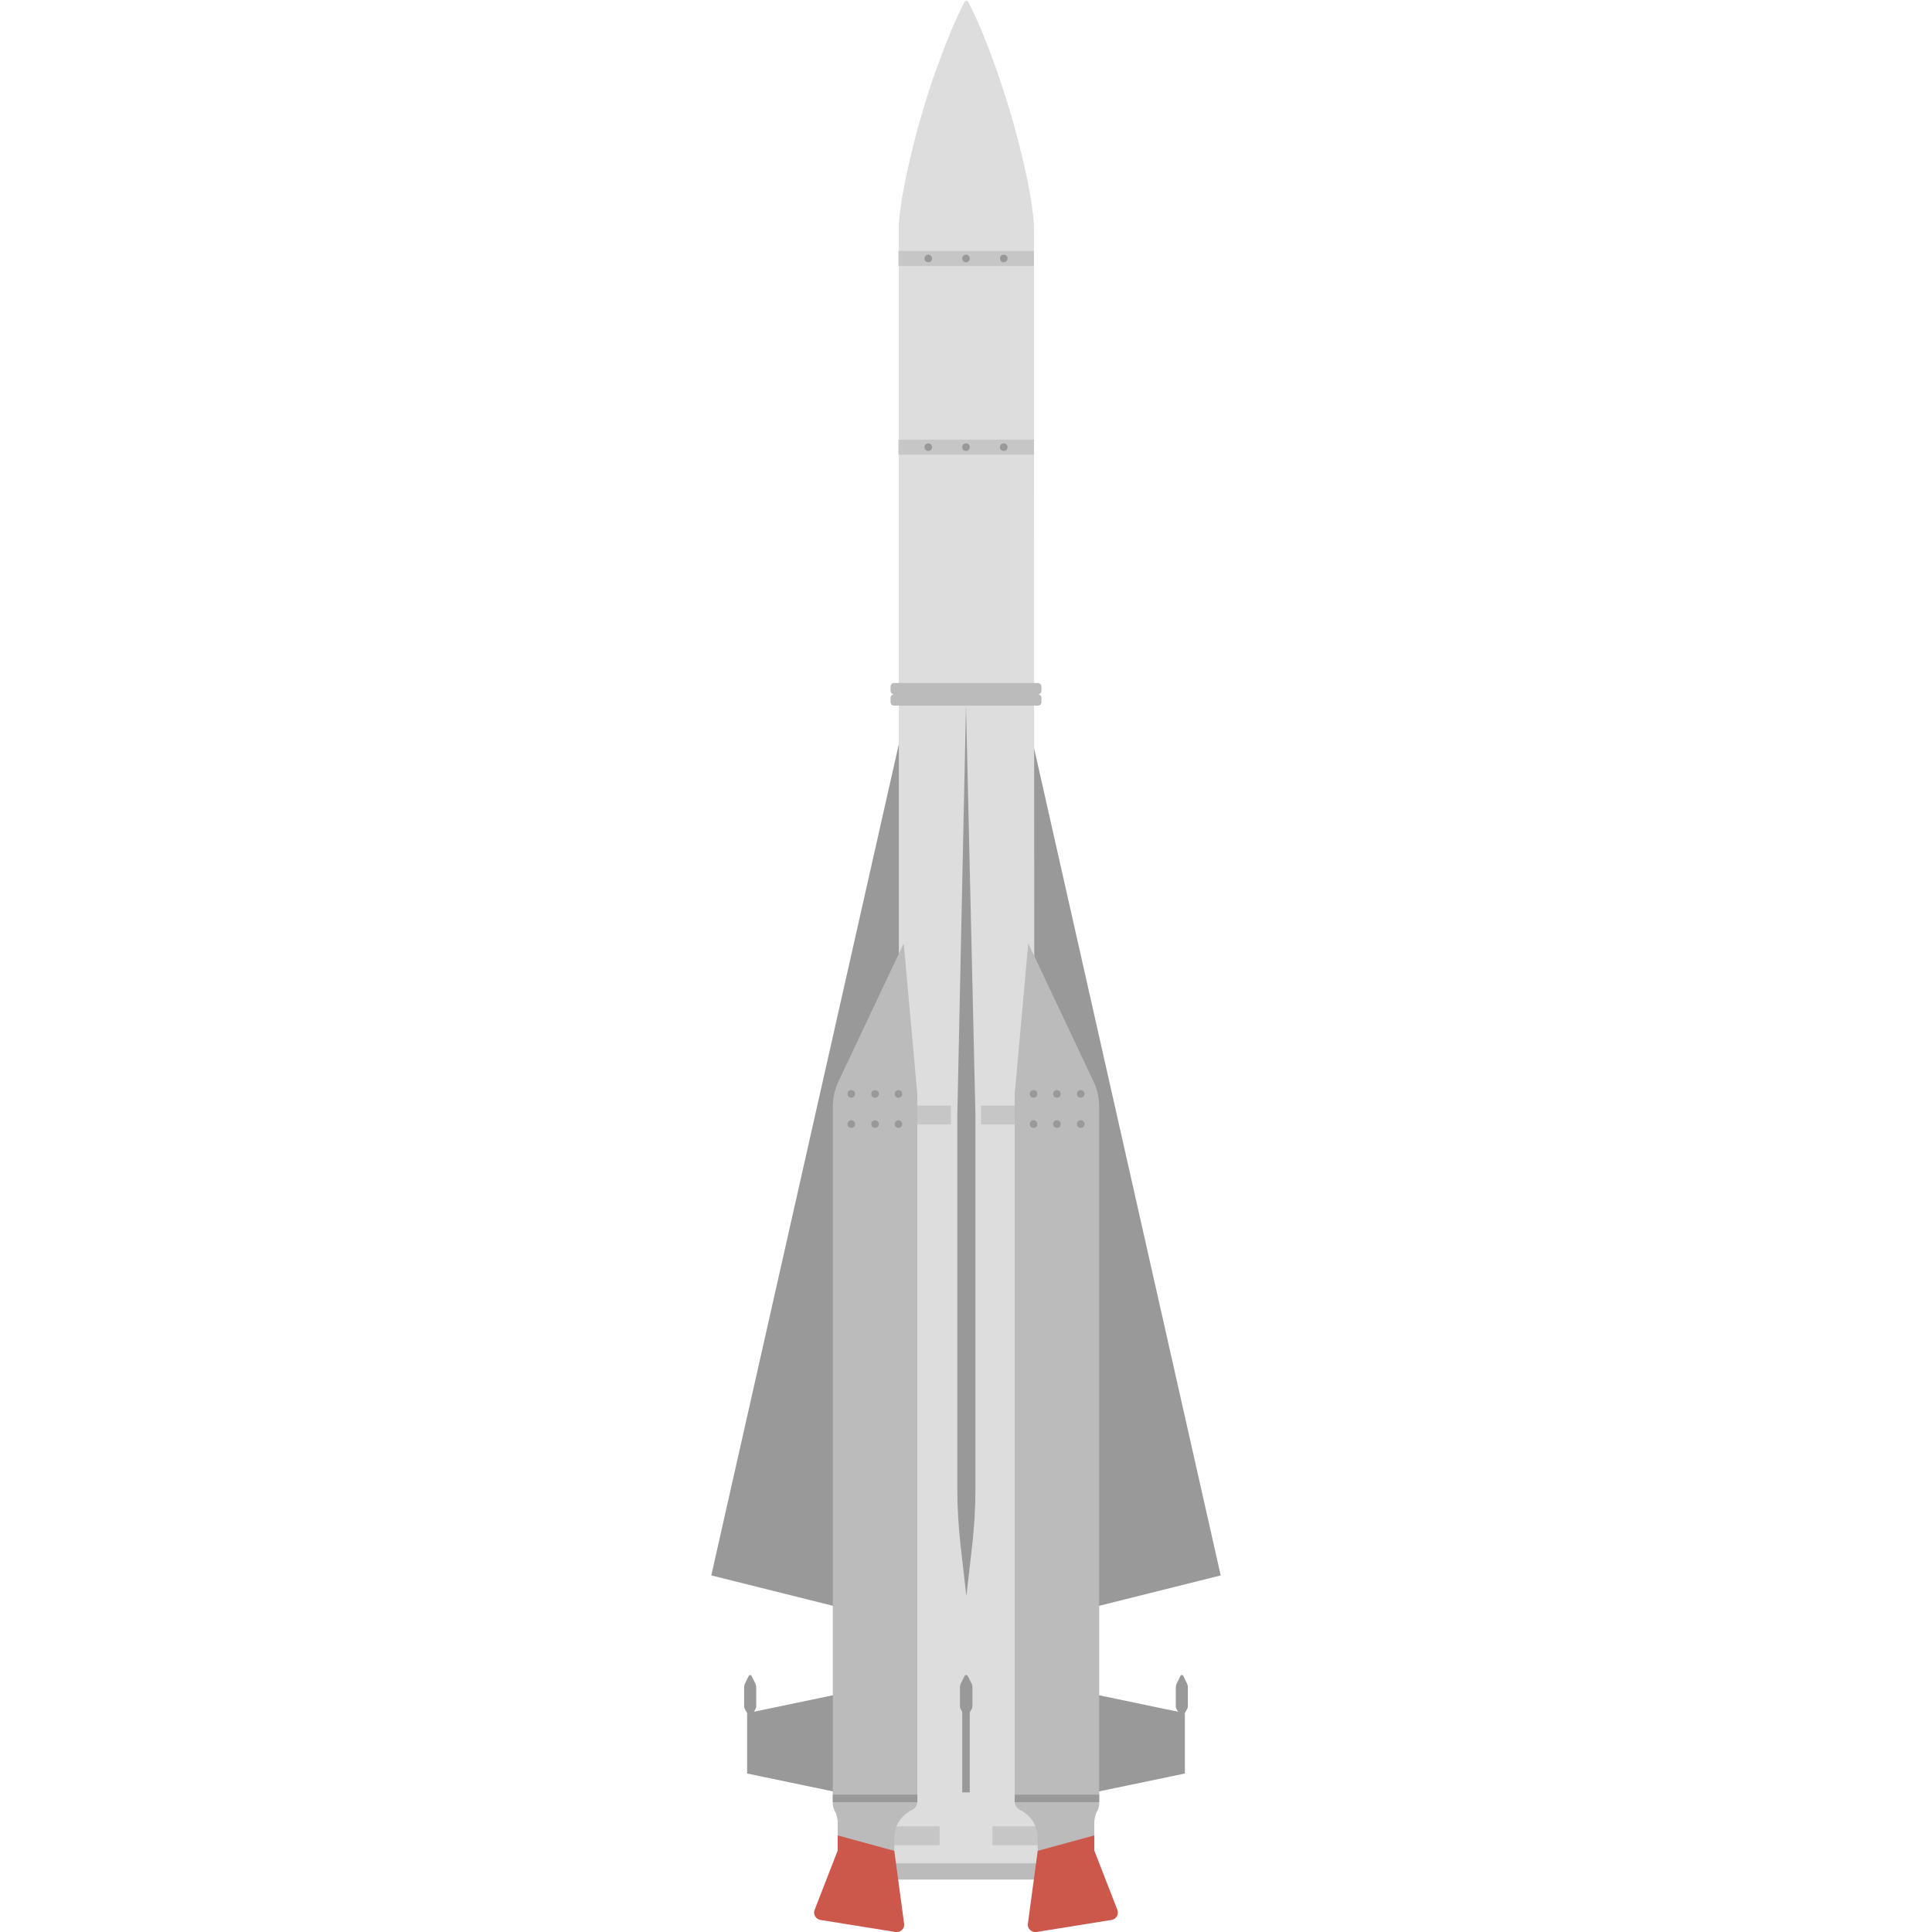 <svg xmlns="http://www.w3.org/2000/svg" viewBox="0 0 512 512" xml:space="preserve"><style>.st0{fill:#999}.st1{fill:#ddd}.st2{fill:#bbb}.st3{opacity:.15;fill:#444}.st4{fill:#cc584c}</style><path class="st0" d="m271.5 187 52 230.5-52 13zm-31 0-52 230.5 52 13z"/><path class="st1" d="M233 477h46v21h-46z"/><path class="st1" d="M274 60v-.7c-.4-4.9-1.3-9.8-2.4-14.7-1.1-4.9-2.4-9.8-3.8-14.7-1.5-4.9-3.1-9.8-4.9-14.7-1.8-4.9-3.8-9.8-6.3-14.7-.1-.1-.1-.2-.2-.2-.3-.1-.6 0-.8.2-2.5 4.9-4.5 9.8-6.3 14.7-1.9 4.9-3.5 9.8-4.9 14.7-1.5 4.9-2.7 9.8-3.8 14.7-1.1 4.9-2 9.8-2.4 14.7V498h36L274 60z"/><path class="st2" d="M233 493.8h46v4.3h-46z"/><path class="st3" d="M238 116.5h36v4h-36z"/><circle class="st0" cx="256" cy="118.5" r="1"/><circle class="st0" cx="266" cy="118.5" r="1"/><circle class="st0" cx="246" cy="118.5" r="1"/><path class="st2" d="M275 187h-38c-.6 0-1-.4-1-1v-1c0-.6.4-1 1-1h38c.6 0 1 .4 1 1v1c0 .6-.4 1-1 1zm0-3h-38c-.6 0-1-.4-1-1v-1c0-.6.4-1 1-1h38c.6 0 1 .4 1 1v1c0 .6-.4 1-1 1z"/><path class="st3" d="M238 66.5h36v4h-36z"/><circle class="st0" cx="256" cy="68.5" r="1"/><circle class="st0" cx="266" cy="68.5" r="1"/><circle class="st0" cx="246" cy="68.5" r="1"/><path class="st0" d="m222 449-24 5v16l24 5z"/><path class="st3" d="M243 293h9v5h-9zm-7 191h13v5h-13zm40 5h-13v-5h13z"/><path class="st2" d="m243 288.9-3.5-38.9-17.3 36.6c-1 2.1-1.5 4.5-1.5 6.8V478c0 .7.2 1.3.5 1.9.6 1 .8 2.2.8 3.3v3.7l15 4V487c0-3.1 1.8-5.9 4.6-7.3.9-.4 1.5-1.3 1.5-2.3V290.3c0-.5 0-1-.1-1.4z"/><path class="st4" d="M222 486.4v4l-6.1 15.7c-.5 1.2.3 2.5 1.5 2.7l19.9 3.2c1.3.2 2.5-.9 2.3-2.2l-2.6-19.3-15-4.1z"/><circle class="st0" cx="231.9" cy="297.9" r="1"/><circle class="st0" cx="238.1" cy="297.9" r="1"/><circle class="st0" cx="225.6" cy="297.9" r="1"/><circle class="st0" cx="231.9" cy="289.9" r="1"/><circle class="st0" cx="238.1" cy="289.9" r="1"/><circle class="st0" cx="225.6" cy="289.9" r="1"/><path class="st0" d="m198.4 444.2-1 2c-.1.3-.2.6-.2.9v5c0 .3.1.7.3 1l.5.9h1.6l.5-.9c.2-.3.3-.6.3-1v-5c0-.3-.1-.6-.2-.9l-1-2c-.1-.4-.7-.4-.8 0zM290 449l24 5v16l-24 5z"/><path class="st3" d="M269 298h-9v-5h9z"/><path class="st2" d="m269 288.9 3.5-38.9 17.3 36.6c1 2.1 1.5 4.5 1.5 6.8V478c0 .7-.2 1.3-.5 1.9-.6 1-.8 2.2-.8 3.3v3.7l-15 4V487c0-3.1-1.8-5.9-4.6-7.3-.9-.4-1.5-1.3-1.5-2.3V290.3c0-.5 0-1 .1-1.4z"/><path class="st4" d="M290 486.4v4l6.1 15.7c.5 1.2-.3 2.5-1.5 2.7l-19.9 3.2c-1.3.2-2.5-.9-2.3-2.2l2.6-19.3 15-4.1z"/><circle class="st0" cx="280.1" cy="297.9" r="1"/><circle class="st0" cx="273.9" cy="297.9" r="1"/><circle class="st0" cx="286.4" cy="297.9" r="1"/><circle class="st0" cx="280.1" cy="289.9" r="1"/><circle class="st0" cx="273.9" cy="289.9" r="1"/><circle class="st0" cx="286.4" cy="289.9" r="1"/><path class="st0" d="m313.6 444.2 1 2c.1.3.2.6.2.9v5c0 .3-.1.7-.3 1l-.5.9h-1.6l-.5-.9c-.2-.3-.3-.6-.3-1v-5c0-.3.1-.6.2-.9l1-2c.1-.4.7-.4.8 0zm-92.9 31.4h22.4v2h-22.4zm48.2 0h22.4v2h-22.4zm-12.4-31.4 1 2c.1.3.2.6.2.9v5c0 .3-.1.7-.3 1l-.5.9h-1.7l-.5-.9c-.2-.3-.3-.6-.3-1v-5c0-.3.1-.6.2-.9l1-2c.1-.4.7-.4.9 0z"/><path class="st0" d="M255 450.4h2V475h-2zm1-263.4-2.3 108.5v99.4c0 4.7.3 9.4.8 14.1l1.6 14 1.6-14c.5-4.7.8-9.4.8-14.1v-99.4L256 187z"/></svg>